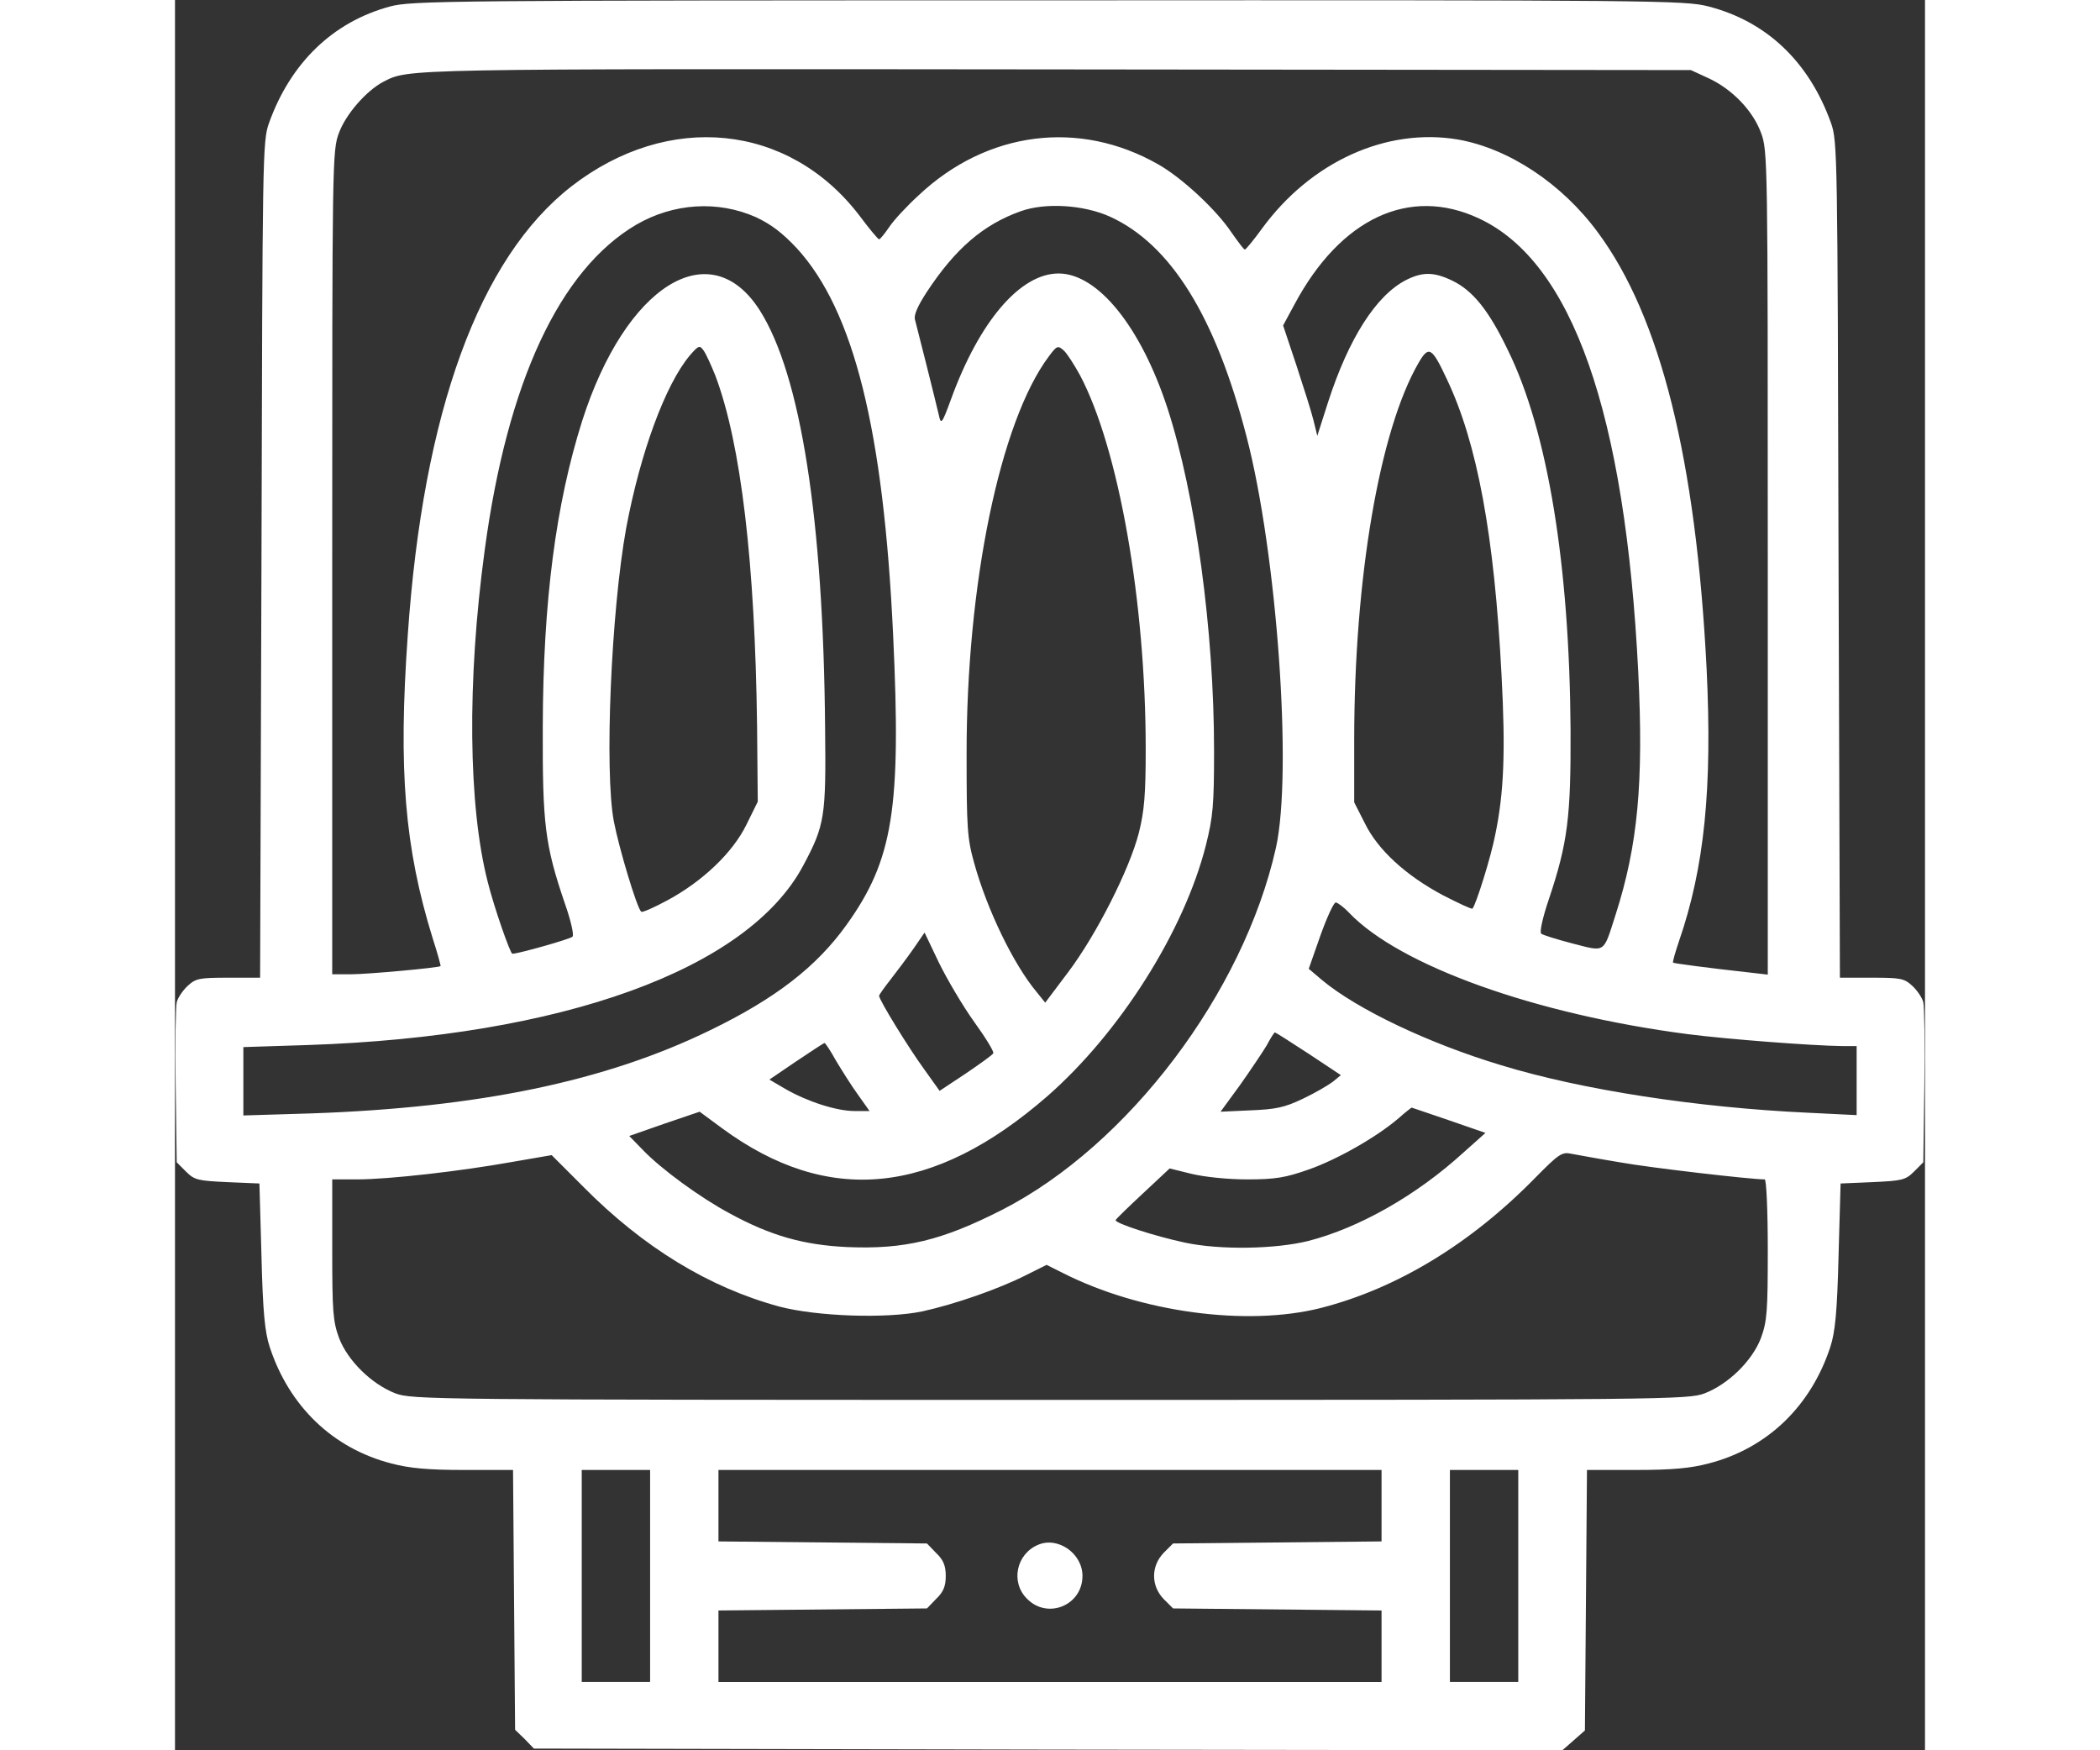 <?xml version="1.0" standalone="no"?>
<!DOCTYPE svg PUBLIC "-//W3C//DTD SVG 20010904//EN"
 "http://www.w3.org/TR/2001/REC-SVG-20010904/DTD/svg10.dtd">
<svg version="1.0" xmlns="http://www.w3.org/2000/svg"
 width="24px" height="20px" viewBox="0 0 512 512"
 preserveAspectRatio="xMidYMid meet">
  <rect x="0" y="0" width="512" height="512" fill="#333333" stroke="none"/>
  <g transform="translate(0,512) scale(0.1,-0.1)"
  fill="#FFFFFF" stroke="none">
    <path d="M629 5101 c-167 -45 -291 -165 -354 -341 -19 -53 -19 -94 -22 -1277
    l-4 -1223 -93 0 c-85 0 -95 -2 -119 -24 -14 -13 -29 -35 -32 -48 -3 -13 -5
    -124 -3 -246 l3 -222 27 -27 c25 -25 35 -27 121 -31 l94 -4 6 -212 c4 -165 10
    -223 24 -266 57 -174 185 -297 356 -341 53 -14 107 -19 213 -19 l143 0 3 -380
    3 -380 28 -27 27 -28 1505 -3 1504 -2 33 29 33 29 3 381 3 381 143 0 c106 0
    160 5 213 19 171 44 299 167 356 341 14 43 20 101 24 266 l6 212 94 4 c86 4
    96 6 121 31 l27 27 3 222 c2 122 0 233 -3 246 -3 13 -18 35 -32 48 -24 22 -34
    24 -119 24 l-93 0 -4 1223 c-3 1183 -3 1224 -22 1277 -64 179 -188 297 -358
    341 -68 18 -152 19 -1931 18 -1753 0 -1865 -1 -1927 -18z m3856 -209 c70 -32
    131 -95 155 -160 20 -52 20 -79 20 -1258 l0 -1205 -52 6 c-127 14 -223 27
    -225 29 -2 2 6 29 17 62 75 217 98 448 81 799 -31 611 -135 1028 -318 1275
    -105 143 -261 246 -410 272 -209 35 -430 -65 -573 -261 -24 -33 -47 -61 -50
    -61 -3 0 -20 23 -39 50 -44 66 -145 160 -214 199 -231 132 -501 98 -701 -90
    -35 -32 -74 -74 -87 -94 -13 -19 -26 -35 -29 -35 -3 0 -29 31 -58 70 -206 269
    -558 305 -842 85 -270 -210 -434 -660 -479 -1313 -28 -396 -9 -622 73 -887 14
    -43 24 -80 23 -81 -5 -5 -215 -24 -262 -24 l-55 0 0 1205 c0 1178 0 1205 20
    1257 20 54 80 123 130 149 75 38 40 38 1965 36 l1860 -2 50 -23z m-2786 -407
    c45 -21 78 -46 121 -92 166 -182 253 -531 281 -1130 24 -509 0 -658 -136 -848
    -88 -123 -208 -216 -400 -309 -306 -149 -676 -226 -1167 -243 l-198 -6 0 100
    0 100 188 6 c746 25 1288 221 1450 525 63 118 67 142 64 402 -5 610 -71 1033
    -191 1222 -145 228 -393 74 -520 -324 -77 -244 -114 -527 -115 -893 -1 -286 6
    -346 65 -519 17 -48 27 -92 22 -96 -6 -7 -159 -50 -176 -50 -6 0 -53 134 -72
    210 -57 222 -61 587 -9 970 66 492 219 821 444 953 109 63 238 71 349 22z
    m1037 1 c177 -81 308 -291 399 -643 89 -342 135 -982 86 -1203 -95 -424 -432
    -870 -801 -1059 -177 -90 -285 -116 -453 -109 -128 6 -224 33 -345 99 -84 45
    -200 129 -255 187 l-38 39 103 36 103 35 65 -48 c310 -228 618 -198 953 94
    211 185 399 481 463 733 21 84 24 118 24 277 0 351 -54 748 -136 1001 -78 239
    -204 395 -319 395 -112 0 -232 -140 -315 -369 -26 -71 -29 -74 -35 -46 -9 39
    -63 254 -70 280 -4 13 8 40 34 80 84 128 166 198 275 237 72 26 185 19 262
    -16z m1079 -5 c273 -127 428 -569 466 -1326 16 -324 -1 -507 -66 -710 -37
    -115 -28 -110 -126 -85 -46 12 -88 25 -92 29 -5 5 5 49 22 99 56 167 65 242
    64 497 -3 483 -67 874 -183 1110 -56 117 -103 175 -163 204 -54 26 -87 26
    -135 2 -88 -45 -168 -171 -228 -356 l-32 -100 -11 45 c-6 25 -29 97 -50 161
    l-39 117 33 61 c135 253 337 347 540 252z m-2234 -460 c75 -199 116 -548 122
    -1026 l2 -220 -33 -67 c-40 -82 -128 -166 -232 -222 -39 -21 -73 -36 -76 -33
    -13 12 -65 186 -80 264 -28 147 -8 615 36 858 41 219 114 419 186 505 26 30
    29 31 41 14 7 -10 22 -43 34 -73z m1067 1 c113 -214 192 -662 192 -1093 0
    -133 -4 -181 -20 -245 -27 -106 -124 -298 -207 -408 l-67 -89 -25 31 c-67 80
    -145 240 -183 378 -20 71 -22 103 -22 314 -1 500 98 978 241 1168 23 31 26 32
    43 17 10 -9 31 -42 48 -73z m1073 -11 c89 -187 139 -457 160 -865 12 -224 7
    -345 -18 -466 -13 -68 -57 -207 -67 -218 -3 -2 -41 16 -86 39 -109 58 -191
    133 -229 211 l-31 61 0 183 c0 472 74 905 188 1102 30 52 39 47 83 -47z m-286
    -1561 c148 -155 545 -297 990 -355 116 -15 366 -34 453 -35 l42 0 0 -101 0
    -101 -142 7 c-325 15 -663 67 -898 139 -213 64 -422 164 -524 249 l-39 33 34
    97 c19 53 39 97 45 97 5 0 23 -13 39 -30z m-1097 -319 c34 -47 59 -88 56 -92
    -2 -5 -39 -31 -80 -59 l-77 -51 -45 63 c-46 63 -132 203 -132 215 0 3 15 24
    33 47 18 23 48 63 67 90 l33 48 42 -88 c24 -49 70 -127 103 -173z m978 -93
    l95 -63 -23 -19 c-13 -10 -52 -33 -88 -50 -54 -26 -80 -31 -153 -34 l-88 -4
    57 78 c31 44 66 96 78 116 11 21 22 38 24 38 2 0 46 -28 98 -62z m-1382 -21
    c17 -28 45 -73 64 -99 l34 -48 -44 0 c-53 0 -139 28 -203 65 l-46 27 78 53
    c43 29 80 53 83 54 3 0 18 -23 34 -52z m1793 -174 l107 -37 -65 -58 c-137
    -125 -305 -220 -453 -258 -96 -24 -258 -27 -361 -5 -89 19 -206 57 -203 66 2
    4 38 39 81 79 l77 72 65 -16 c38 -9 105 -16 162 -16 82 0 112 5 180 29 83 29
    199 95 263 150 19 17 36 30 38 31 1 0 50 -17 109 -37z m500 -123 c89 -16 383
    -50 424 -50 5 0 9 -92 9 -205 0 -181 -2 -210 -20 -259 -25 -66 -95 -135 -165
    -162 -49 -18 -101 -19 -1915 -19 -1814 0 -1866 1 -1915 19 -70 27 -140 96
    -165 162 -18 49 -20 78 -20 259 l0 205 73 0 c92 0 303 24 453 51 l116 20 92
    -92 c176 -178 368 -295 574 -351 110 -29 314 -36 419 -14 95 21 222 65 303
    106 l60 30 48 -24 c227 -115 538 -157 755 -102 222 57 437 187 627 381 68 69
    78 76 105 70 17 -3 81 -15 142 -25z m-2837 -1210 l0 -310 -100 0 -100 0 0 310
    0 310 100 0 100 0 0 -310z m2140 205 l0 -104 -305 -3 -305 -3 -27 -27 c-38
    -39 -38 -97 0 -136 l27 -27 305 -3 305 -3 0 -104 0 -105 -970 0 -970 0 0 105
    0 104 305 3 305 3 27 28 c21 20 28 37 28 67 0 30 -7 47 -28 67 l-27 28 -305 3
    -305 3 0 104 0 105 970 0 970 0 0 -105z m400 -205 l0 -310 -100 0 -100 0 0
    310 0 310 100 0 100 0 0 -310z"/>
    <path d="M2525 601 c-64 -27 -81 -110 -32 -158 60 -61 162 -19 162 67 0 66
    -72 116 -130 91z"/>
  </g>
</svg>
